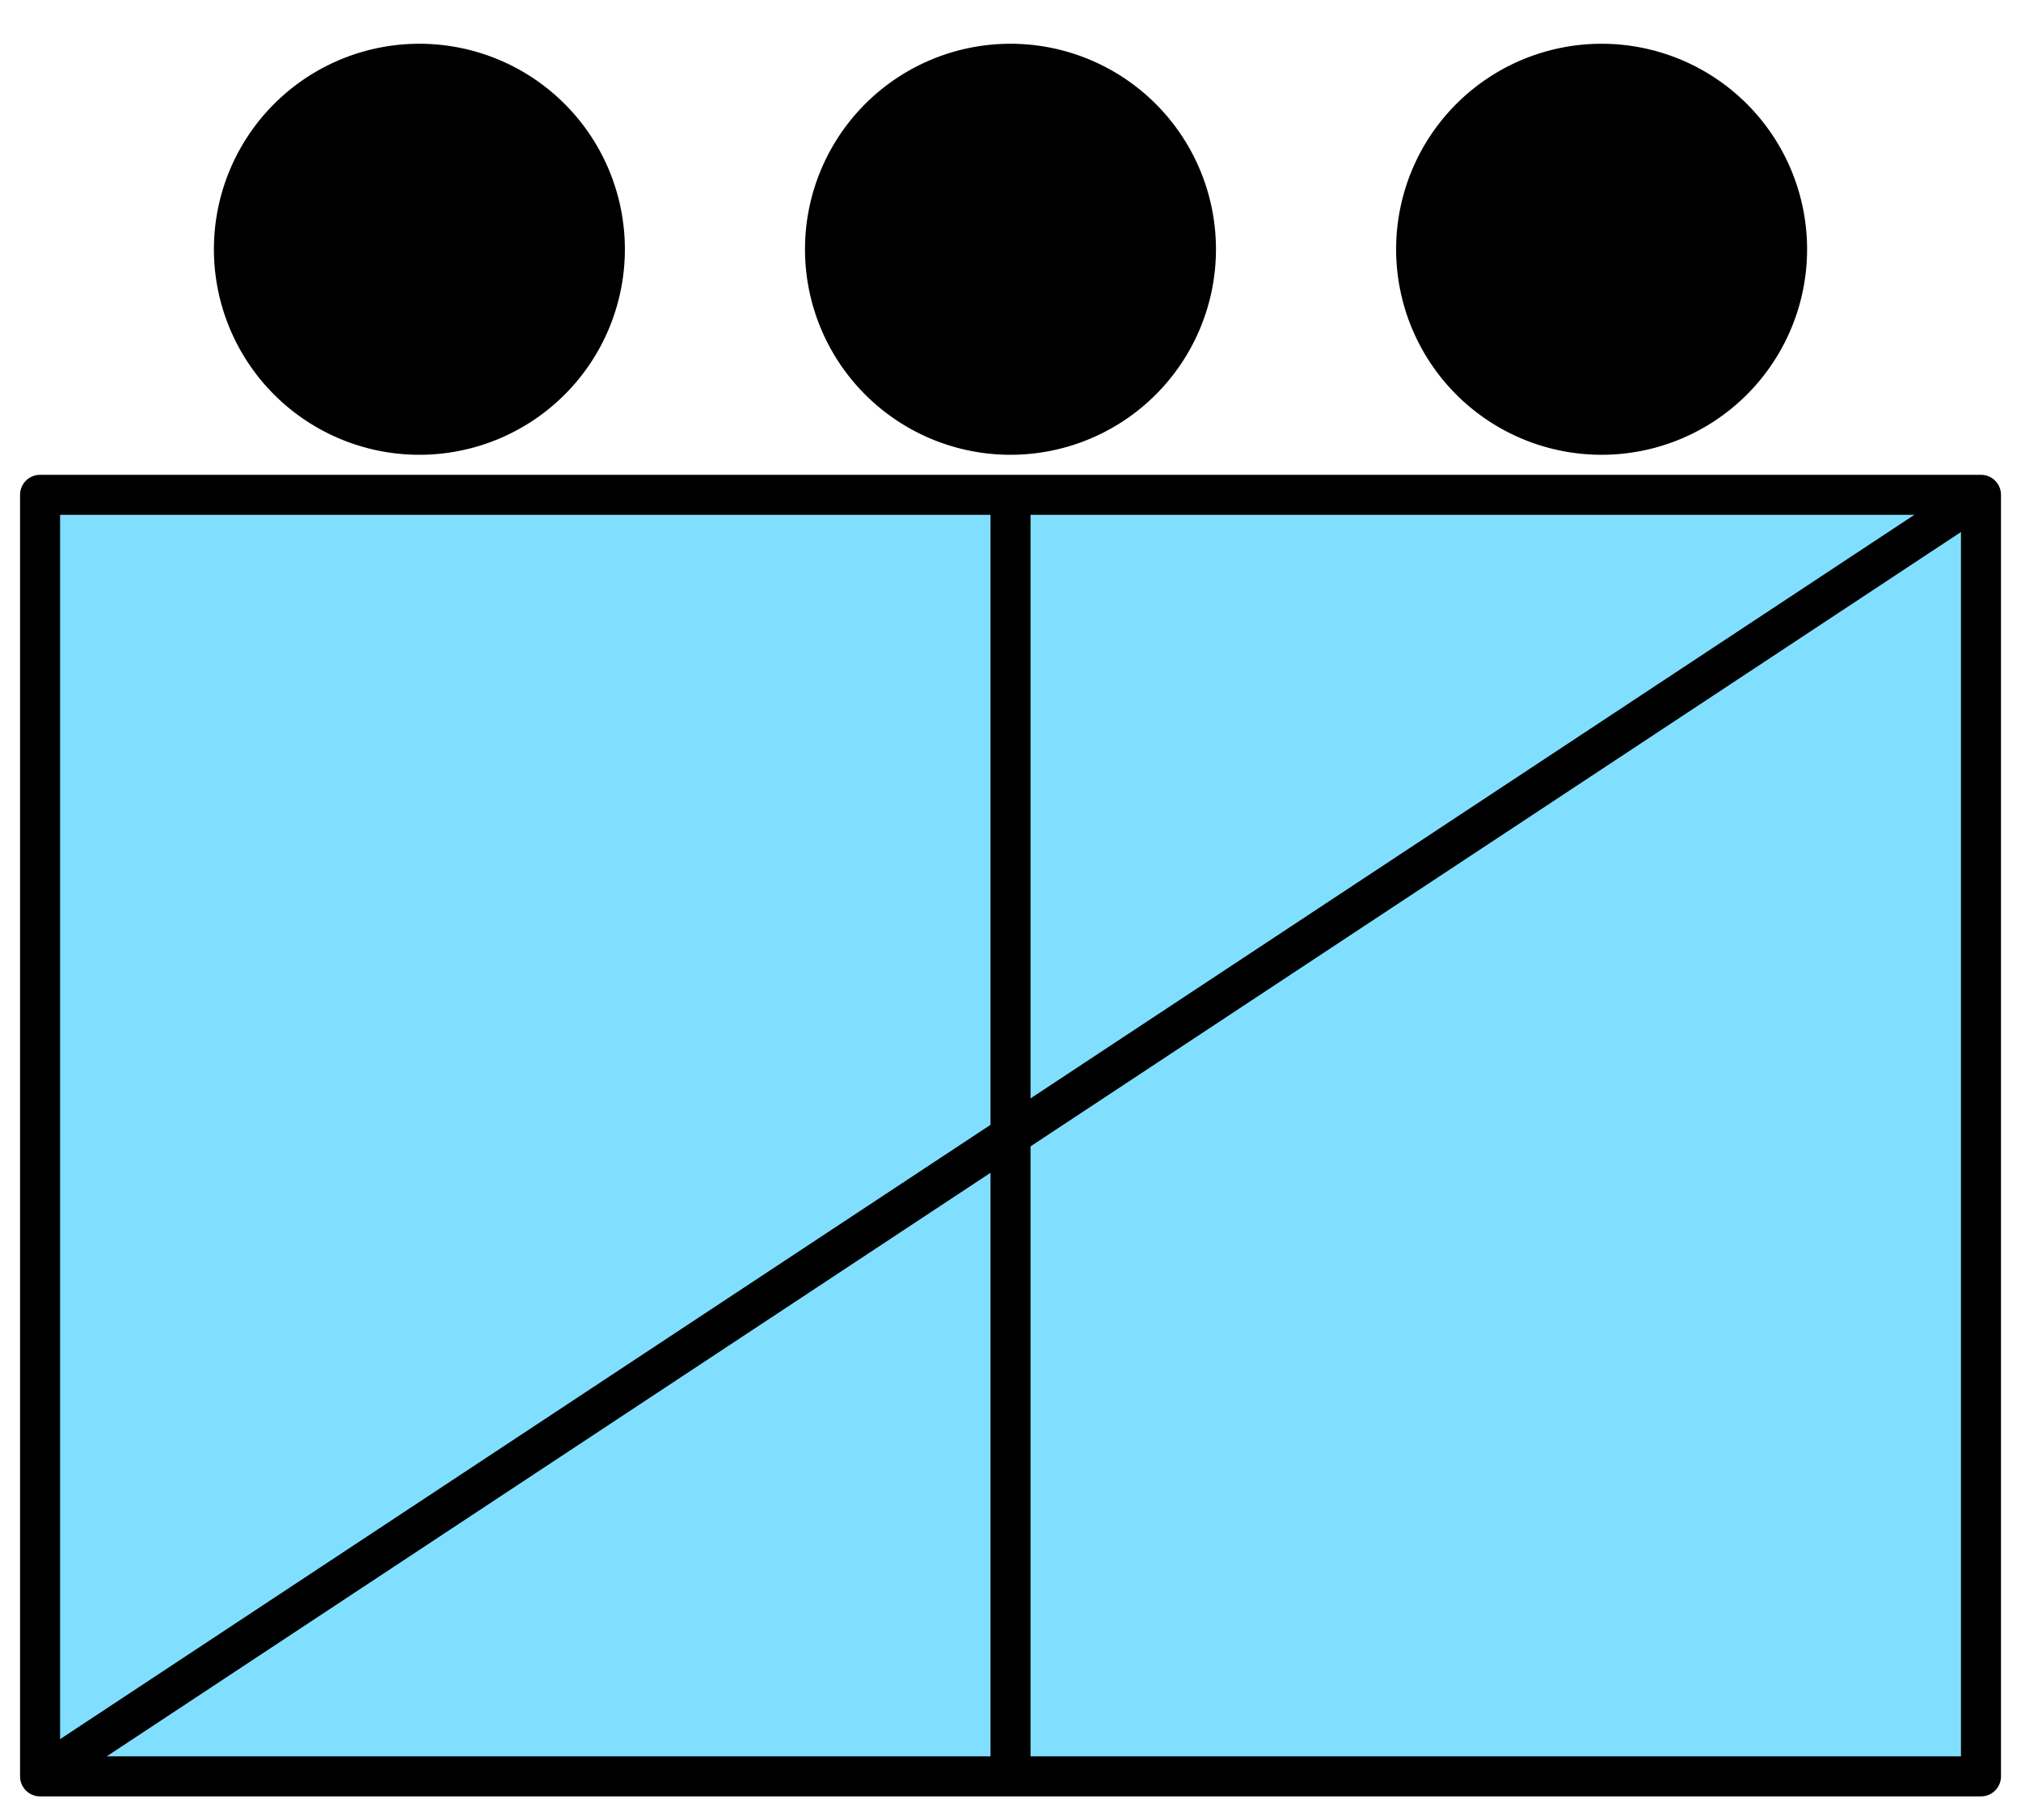 <?xml version='1.0' encoding='utf8'?>
<svg xmlns="http://www.w3.org/2000/svg" height="181" viewBox="7.158 3.956 53.417 47.903" width="201">
    <g display="inline">
        <path d="m8.217 16.933h51.3v33.867h-51.3z" fill="#80dfff" stop-color="#000000" />
        <path d="m8.217 16.933h51.3v33.867h-51.3z" fill="none" stop-color="#000000" stroke="#000000" stroke-linejoin="round" stroke-width="1.058" />
    </g>
<path d="m8.217 50.8  51.3-33.867" display="inline" fill="none" opacity="1" stop-color="#000000" stroke="#000000" stroke-width="1.058" />
<path d="m33.867 16.933 v33.867" display="inline" fill="none" opacity="1" stop-color="#000000" stroke="#000000" stroke-width="1.058" />
<g display="inline" opacity="1" stroke-width=".333">
        <path d="m39.297 10.444 a5.431 5.431 0 0 1 -5.431 5.431 5.431 5.431 0 0 1 -5.431-5.431 5.431 5.431 0 0 1 5.431-5.431 5.431 5.431 0 0 1 5.431 5.431" fill="#000000" fill-opacity="1" stop-color="#000000" />
        <path d="m54.921 10.444 a5.431 5.431 0 0 1 -5.431 5.431 5.431 5.431 0 0 1 -5.431-5.431 5.431 5.431 0 0 1 5.431-5.431 5.431 5.431 0 0 1 5.431 5.431" fill="#000000" fill-opacity="1" stop-color="#000000" />
        <path d="m23.674 10.444 a5.431 5.431 0 0 1 -5.431 5.431 5.431 5.431 0 0 1 -5.431-5.431 5.431 5.431 0 0 1 5.431-5.431 5.431 5.431 0 0 1 5.431 5.431" fill="#000000" fill-opacity="1" stop-color="#000000" />
    </g>
</svg>